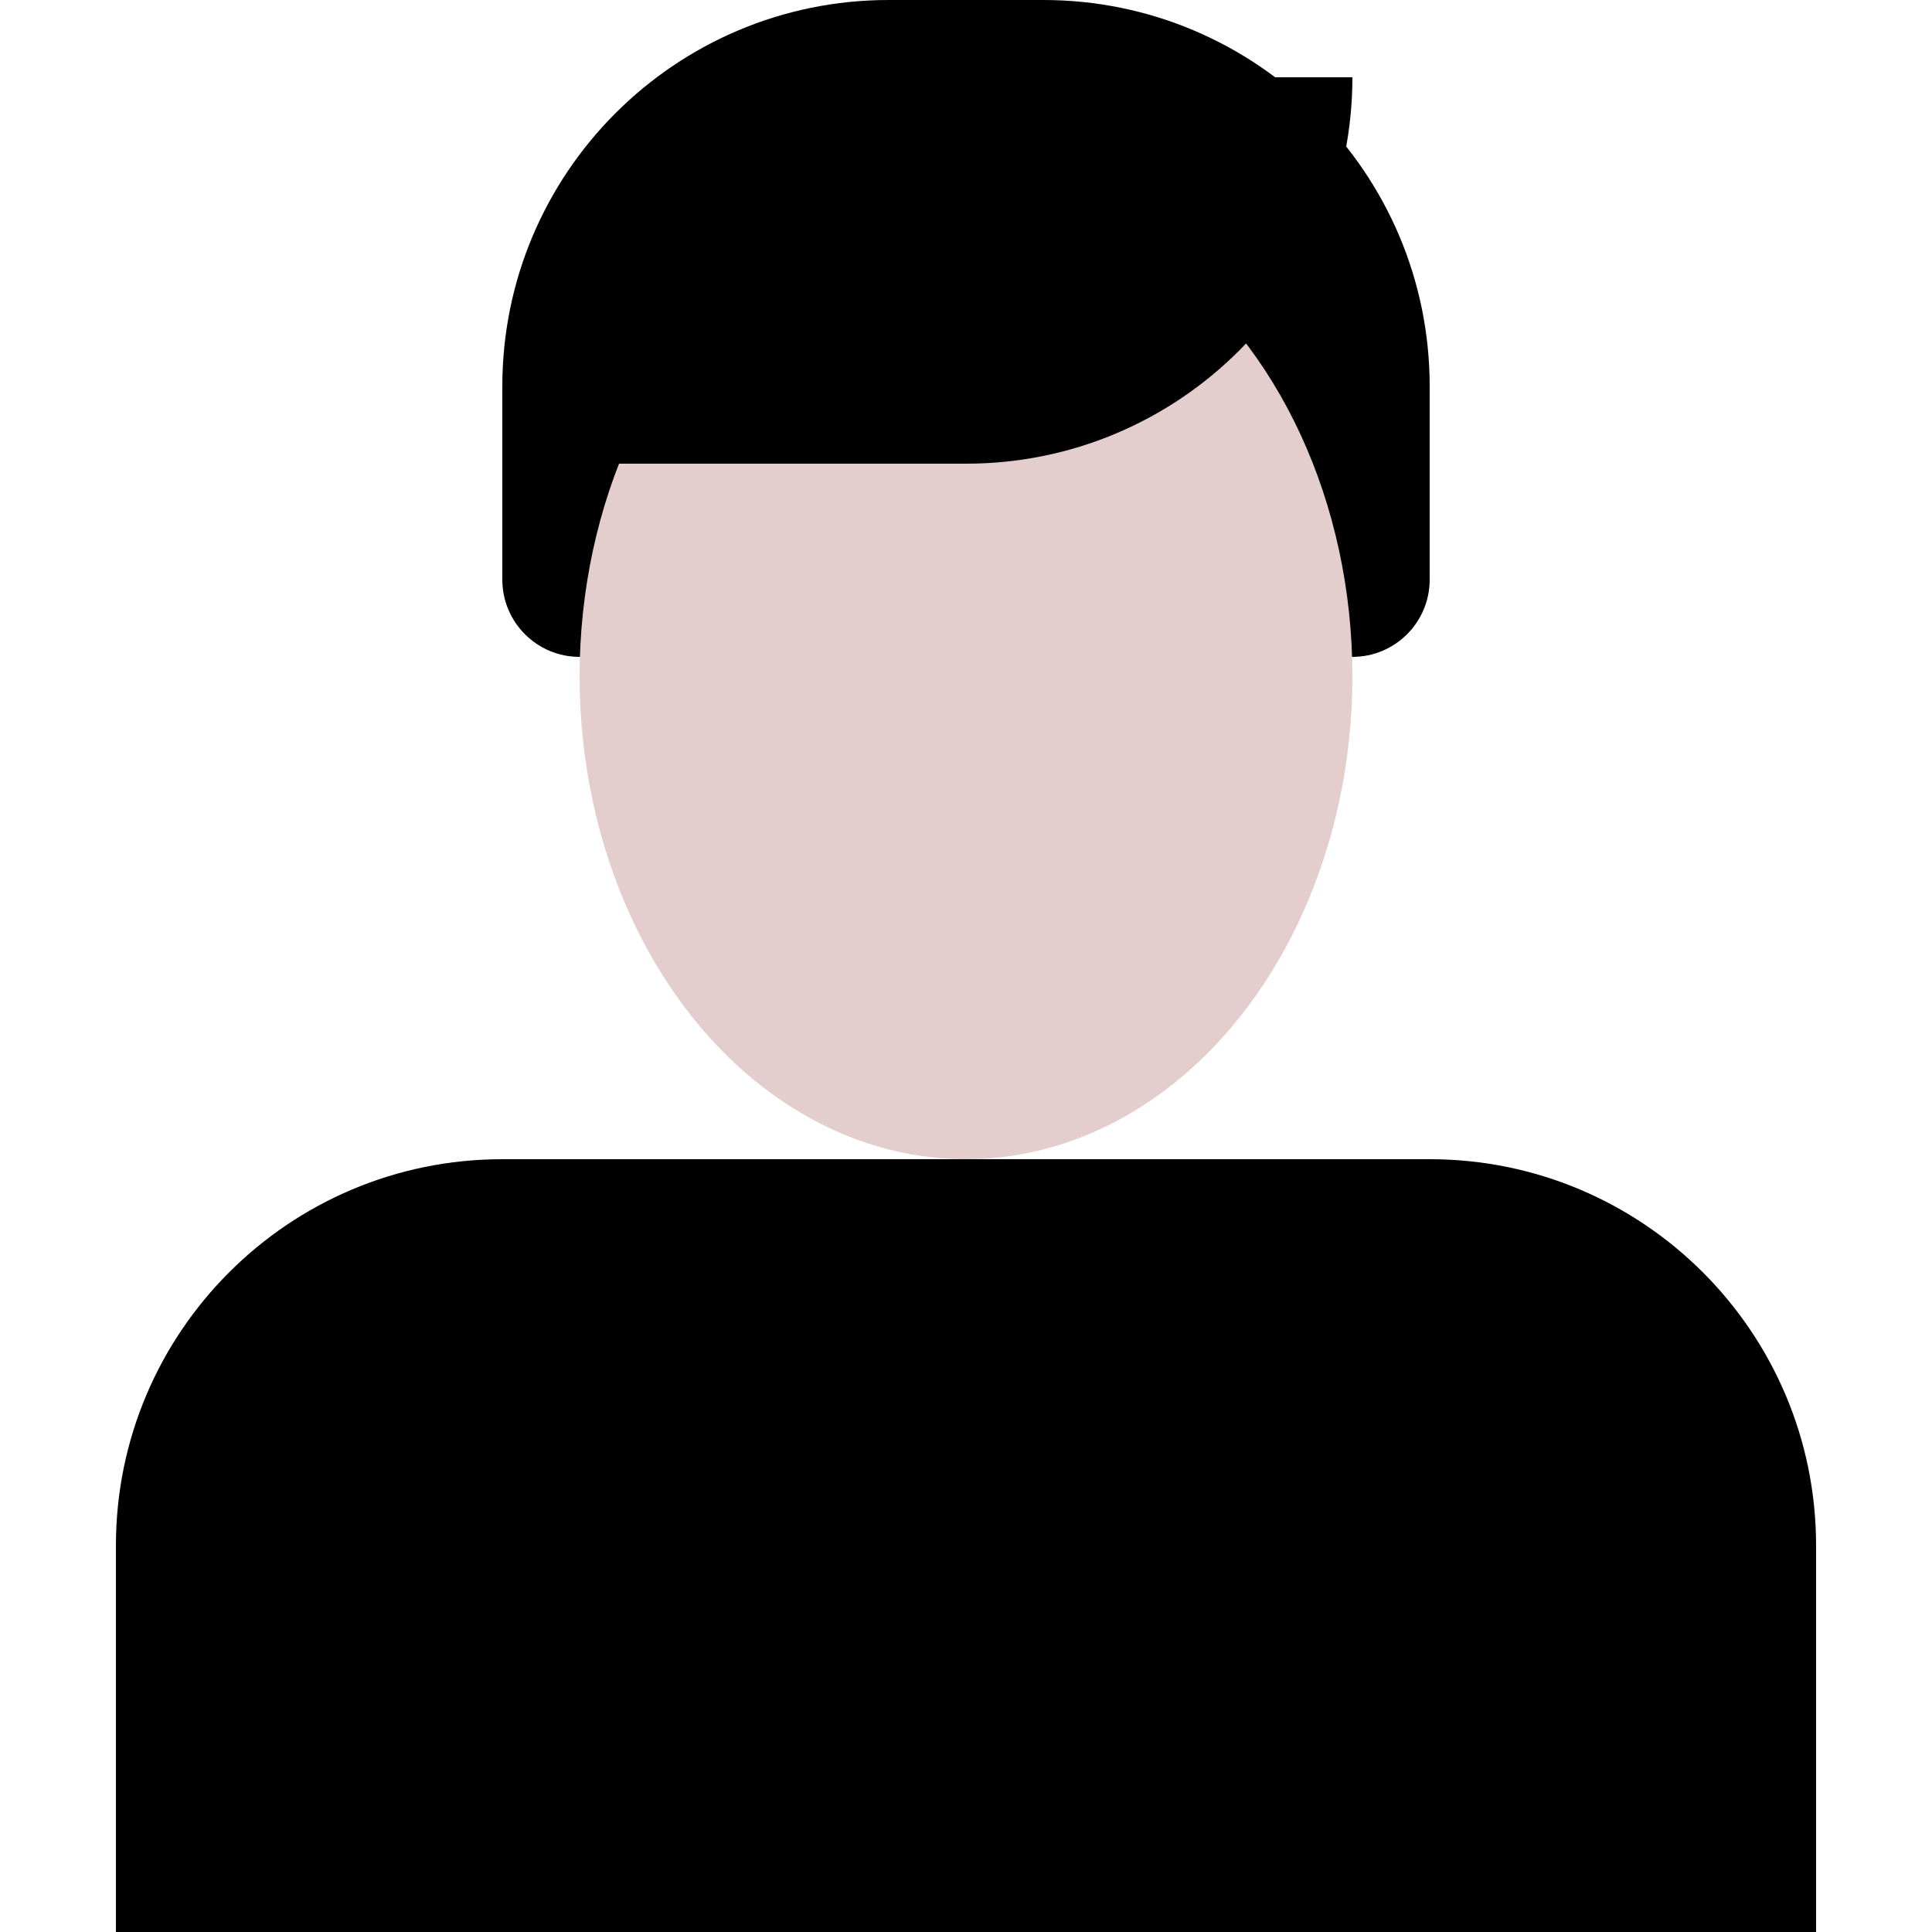<svg width="50" height="50" viewBox="0 0 50 50" fill="none" xmlns="http://www.w3.org/2000/svg">
<path d="M13 10C13 4.477 17.477 0 23 0H27C32.523 0 37 4.477 37 10V15C37 16.105 36.105 17 35 17H15C13.895 17 13 16.105 13 15V10Z" fill="black"/>
<path d="M3 40C3 34.477 7.477 30 13 30H37C42.523 30 47 34.477 47 40V50H3V40Z" fill="black"/>
<ellipse cx="25" cy="17.5" rx="10" ry="12.5" fill="#E4CDCD"/>
<path d="M16 12C16 6.477 20.477 2 26 2H35V2C35 7.523 30.523 12 25 12H16V12Z" fill="black"/>
</svg>

